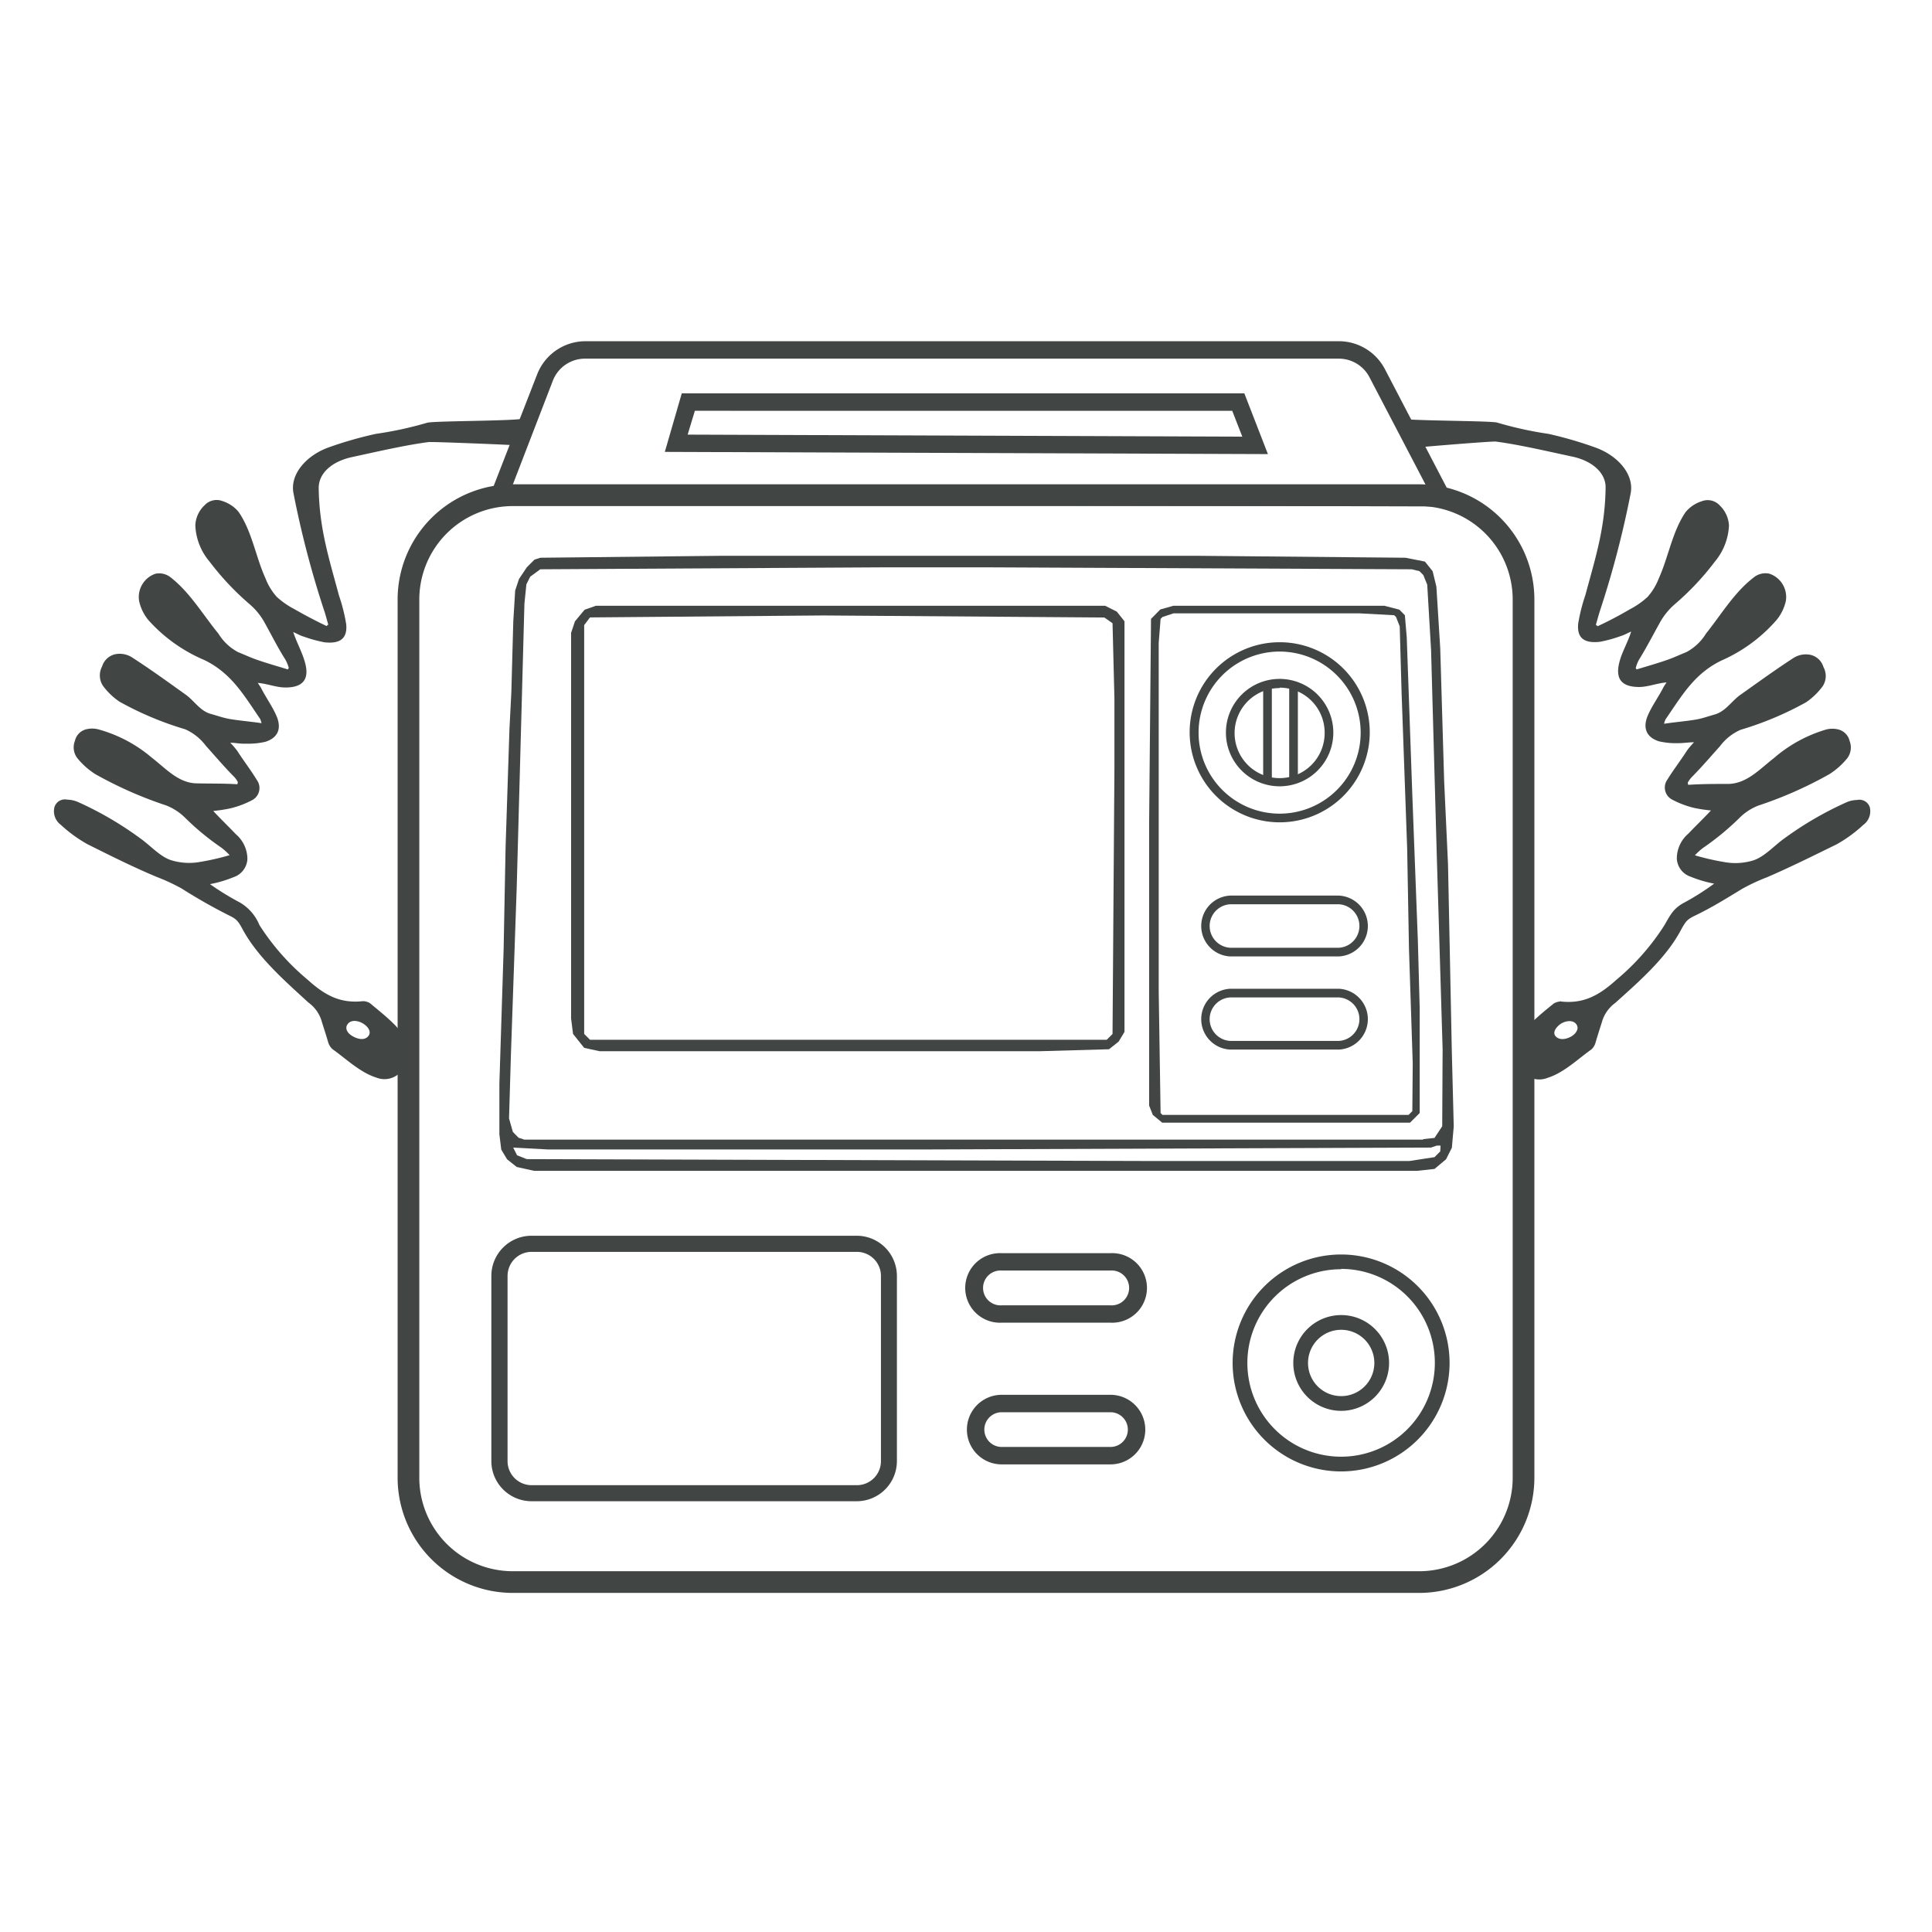 <svg id="Layer_1" data-name="Layer 1" xmlns="http://www.w3.org/2000/svg" viewBox="0 0 236 236"><defs><style>.cls-1{fill:#414645;}</style></defs><title>Artboard 1 copy 2</title><path class="cls-1" d="M172.52,97.11l-.68-19.24-.23-2.72-.68-.68L169.12,74H143.31l-1.58.45L140.6,75.6l-.23,24.9v34.55l.45,1.14,1.15.95h30.27l1.18-1.18V123.14L173.2,115Zm0,38.62-.46.46H142l-.23-.23-.23-14.86V78.54l.23-2.94.23-.23,1.35-.45H166l4.3.23.23.22.45,1.14.23,8.15.68,19,.22,12.23.46,14Z"/><path class="cls-1" d="M177.35,128.65l-.47-23.08-.47-10.12-.48-16.26-.47-7.53L175,69.77l-.94-1.17-2.36-.47L146,67.89H88.32L66,68.13l-.71.23-.94.94-.95,1.42-.47,1.41-.23,3.77-.24,8.71-.23,4.48-.47,14.36-.24,12.49L61,132.42v6.13l.23,1.88.71,1.18,1.18.94,2.12.47h8.24l.42,0h44.57v0h54.64l2.12-.23,1.41-1.18.71-1.41.23-2.6Zm-1.42,12-.7.7-3.06.47h-32l-75.83-.23-1.18-.47-.47-.94,4.24.23h46.4l61.47-.23.7-.24h.47Zm.24-3.07-.94,1.42-1.39.15v.06h-.56l-.17,0v0H142.49v0H64.06l-.71-.23-.7-.71-.47-1.65.23-7.77.71-20.49.94-34.62.24-2.36.47-.94L66,69.54l42.39-.24h11.78l52.28.24.94.23.47.47.48,1.18.47,8,.7,25.2.71,23.55Z"/><path class="cls-1" d="M72.78,74H135l1.42.71.94,1.18v50.16l-.71,1.18-1.18.94-8.47.24H73.25L71.36,128,70,126.3l-.24-1.88V77.31l.47-1.41,1.18-1.42Zm27.79,1.18-28.5.24-.71.94V126.3l.71.71h63.12l.71-.71.23-32.5V85.32l-.23-9.19-1-.7Z"/><path class="cls-1" d="M163.82,179.74a13.25,13.25,0,1,1,13.25-13.25A13.26,13.26,0,0,1,163.82,179.74Zm0-24.7a11.45,11.45,0,1,0,11.45,11.45A11.46,11.46,0,0,0,163.82,155Z"/><path class="cls-1" d="M163.82,172.34a5.85,5.85,0,1,1,5.86-5.85A5.86,5.86,0,0,1,163.82,172.34Zm0-9.9a4.05,4.05,0,1,0,4.06,4.05A4.05,4.05,0,0,0,163.82,162.44Z"/><path class="cls-1" d="M156.32,100.45a11,11,0,1,1,11-11A11,11,0,0,1,156.32,100.45Zm0-20.86a9.9,9.9,0,1,0,9.89,9.9A9.91,9.91,0,0,0,156.32,79.59Z"/><path class="cls-1" d="M156.32,96.05a6.56,6.56,0,1,1,6.55-6.56A6.56,6.56,0,0,1,156.32,96.05Zm0-12a5.5,5.5,0,1,0,5.49,5.49A5.49,5.49,0,0,0,156.32,84Z"/><rect class="cls-1" x="154.3" y="83.65" width="1.06" height="11.68"/><rect class="cls-1" x="157.48" y="83.65" width="1.06" height="11.68"/><path class="cls-1" d="M163.56,116.83h-13.3a3.72,3.72,0,0,1,0-7.43h13.3a3.72,3.72,0,0,1,0,7.43Zm-13.3-6.37a2.66,2.66,0,0,0,0,5.31h13.3a2.66,2.66,0,0,0,0-5.31Z"/><path class="cls-1" d="M135.65,178.88H122.36a4.25,4.25,0,0,1,0-8.5h13.29a4.25,4.25,0,0,1,0,8.5Zm-13.29-6.37a2.12,2.12,0,1,0,0,4.24h13.29a2.12,2.12,0,1,0,0-4.24Z"/><path class="cls-1" d="M163.56,128.21h-13.3a3.72,3.72,0,0,1,0-7.43h13.3a3.72,3.72,0,0,1,0,7.43Zm-13.3-6.37a2.66,2.66,0,0,0,0,5.31h13.3a2.66,2.66,0,0,0,0-5.31Z"/><path class="cls-1" d="M135.65,161.57H122.36a4.25,4.25,0,1,1,0-8.49h13.29a4.25,4.25,0,1,1,0,8.49Zm-13.29-6.37a2.13,2.13,0,1,0,0,4.25h13.29a2.13,2.13,0,1,0,0-4.25Z"/><path class="cls-1" d="M104.65,183.38H64.92a4.91,4.91,0,0,1-4.9-4.9V155.86a4.91,4.91,0,0,1,4.9-4.91h39.73a4.91,4.91,0,0,1,4.91,4.91v22.62A4.91,4.91,0,0,1,104.65,183.38ZM64.92,152.92A2.94,2.94,0,0,0,62,155.86v22.62a2.94,2.94,0,0,0,2.94,2.94h39.73a2.94,2.94,0,0,0,2.94-2.94V155.86a2.94,2.94,0,0,0-2.94-2.94Z"/><path class="cls-1" d="M173.37,194.58H62.63a14.08,14.08,0,0,1-14.06-14.06V73.23A14.08,14.08,0,0,1,62.63,59.16H173.37a14.08,14.08,0,0,1,14.06,14.07V180.52A14.08,14.08,0,0,1,173.37,194.58ZM62.63,61.82A11.42,11.42,0,0,0,51.22,73.23V180.52a11.42,11.42,0,0,0,11.41,11.41H173.37a11.42,11.42,0,0,0,11.41-11.41V73.23a11.42,11.42,0,0,0-11.41-11.41Z"/><path class="cls-1" d="M177.92,61.87,59.45,61.55l6.16-15.81a6.34,6.34,0,0,1,5.93-4.06h92a6.35,6.35,0,0,1,5.64,3.43ZM62.55,59.43l111.87.31-7.13-13.65a4.22,4.22,0,0,0-3.76-2.28h-92a4.21,4.21,0,0,0-4,2.7Z"/><path class="cls-1" d="M154.88,55.47,81.21,55.2l2.07-7.15H152ZM84,53.09l67.75.25-1.23-3.16H84.88Z"/><path class="cls-1" d="M228.4,98.6a1.34,1.34,0,0,0-1.56-.88,3.37,3.37,0,0,0-1.37.32,41.83,41.83,0,0,0-7.57,4.42c-1.2.86-2.41,2.24-3.77,2.65a7.44,7.44,0,0,1-3.52.19,30.32,30.32,0,0,1-3.57-.82,7.42,7.42,0,0,1,1-.91,32.25,32.25,0,0,0,4.41-3.63,6.7,6.7,0,0,1,2.32-1.53,48.94,48.94,0,0,0,8.69-3.84,9.23,9.23,0,0,0,2.16-1.91,2.19,2.19,0,0,0,.32-2.14,1.89,1.89,0,0,0-1.37-1.41,3,3,0,0,0-1.49,0,17.15,17.15,0,0,0-6.41,3.51c-1.71,1.32-3.27,3.09-5.54,3.14-1.73,0-3.24,0-4.93.11.05-.15-.11-.16,0-.33a3.11,3.11,0,0,1,.47-.63c1.18-1.19,2.3-2.5,3.43-3.76a6.32,6.32,0,0,1,2.51-2,39.6,39.6,0,0,0,8-3.36,8.24,8.24,0,0,0,2.06-2,2.28,2.28,0,0,0,.07-2.31,2.15,2.15,0,0,0-1.59-1.49,2.8,2.8,0,0,0-2,.34c-2.25,1.45-4.37,3-6.55,4.54-1.09.77-1.78,2-3.12,2.4-.79.22-1.49.48-2.27.62-1.32.22-2.63.32-3.94.52a2.89,2.89,0,0,1,.17-.52c2-2.9,3.5-5.58,6.81-7.19A19.1,19.1,0,0,0,217,75.75a5.59,5.59,0,0,0,1.14-2.3,3,3,0,0,0-2-3.37,2.25,2.25,0,0,0-1.92.46c-2.38,1.82-4,4.58-5.83,6.86a6.26,6.26,0,0,1-2.4,2.26c-.73.29-1.38.6-2.09.86-1.32.48-2.64.84-4,1.26,0-.16-.13-.06-.06-.28a4.14,4.14,0,0,1,.38-.93c.88-1.42,1.63-2.88,2.46-4.37a8.29,8.29,0,0,1,1.85-2.35,32.87,32.87,0,0,0,4.94-5.24,7.4,7.4,0,0,0,1.73-4.41,3.65,3.65,0,0,0-1.12-2.45,2,2,0,0,0-2.21-.52,4.21,4.21,0,0,0-1.95,1.3c-1.64,2.37-2.11,5.52-3.3,8.14a7.39,7.39,0,0,1-1.36,2.24,9.77,9.77,0,0,1-2.12,1.49c-1.3.76-2.59,1.45-4,2.1,0-.09-.22-.12-.19-.21.19-.64.32-1.17.54-1.83a117.92,117.92,0,0,0,3.69-14.14c.49-2.32-1.51-4.63-4.23-5.63A47.73,47.73,0,0,0,189.16,53a44.71,44.71,0,0,1-6.24-1.37c-.66-.26-11.67-.2-12.13-.56l2.82,3.55c.45-.06,8.7-.74,9.1-.68,2.84.36,6.86,1.31,9.33,1.83s4.11,2,4.09,3.78c-.06,5-1.27,8.66-2.47,13.14a21.35,21.35,0,0,0-.88,3.5c-.18,1.88.9,2.4,2.64,2.21a16.53,16.53,0,0,0,2.58-.71c.43-.12.84-.38,1.25-.54-.34,1.14-1.05,2.38-1.37,3.49-.63,2.16.05,3.26,2.32,3.28,1.1,0,2.26-.48,3.37-.56-.12.2-.28.41-.39.62-.58,1.14-1.41,2.28-1.9,3.43-.64,1.53-.16,2.65,1.35,3.14a9.13,9.13,0,0,0,2.36.23c.72,0,1.26-.11,1.94-.11a9.89,9.89,0,0,0-.85,1c-.73,1.15-1.74,2.47-2.39,3.54a1.66,1.66,0,0,0,.6,2.48,11.21,11.21,0,0,0,2.66,1A17.9,17.9,0,0,0,209,99c-.87.94-1.9,1.92-2.76,2.83a4,4,0,0,0-1.41,3.08,2.47,2.47,0,0,0,1.68,2.18,14.83,14.83,0,0,0,2.88.85,31.27,31.27,0,0,1-3.68,2.33c-1.29.69-1.66,1.47-2.41,2.77a28.78,28.78,0,0,1-5.86,6.65c-2.1,1.9-4,2.94-6.73,2.65-.07,0,0-.06-.19,0a1.89,1.89,0,0,0-.71.23c-1,.81-1.94,1.57-2.85,2.48a6.58,6.58,0,0,0-1.87,3.2,2.61,2.61,0,0,0,.86,2.62,2.68,2.68,0,0,0,3.07.8c2-.62,3.66-2.26,5.39-3.49a1.8,1.8,0,0,0,.5-.85c.26-.92.57-1.82.85-2.75a4.38,4.38,0,0,1,1.55-2.07c2.9-2.61,6.21-5.49,8-8.87.6-1.1.79-1.33,1.69-1.77,2.09-1,3.89-2.13,5.82-3.3a23.85,23.85,0,0,1,3.05-1.42c2.92-1.26,5.67-2.64,8.46-4a16.8,16.8,0,0,0,3.27-2.38A2.06,2.06,0,0,0,228.4,98.6Zm-36.3,27.9c-.5.36-1.44.66-2,.16s0-1.19.47-1.54,1.41-.61,1.9-.1S192.59,126.15,192.1,126.5Z"/><path class="cls-1" d="M7.4,100.73a17,17,0,0,0,3.26,2.38c2.8,1.4,5.55,2.78,8.46,4a24,24,0,0,1,3.06,1.42,66.75,66.75,0,0,0,5.81,3.3c.91.44,1.1.67,1.69,1.77,1.85,3.38,5.16,6.26,8,8.87a4.32,4.32,0,0,1,1.55,2.07c.28.93.59,1.83.85,2.75a1.9,1.9,0,0,0,.51.85c1.73,1.23,3.4,2.87,5.38,3.49a2.67,2.67,0,0,0,3.07-.8,2.63,2.63,0,0,0,.87-2.62,6.66,6.66,0,0,0-1.87-3.2c-.92-.91-1.9-1.67-2.86-2.48a1.78,1.78,0,0,0-.71-.23c-.15,0-.12,0-.18,0-2.78.29-4.64-.75-6.74-2.65a29,29,0,0,1-5.86-6.65,5.66,5.66,0,0,0-2.41-2.77A33,33,0,0,1,25.65,108a14.83,14.83,0,0,0,2.88-.85,2.48,2.48,0,0,0,1.69-2.18,4,4,0,0,0-1.42-3.08c-.86-.91-1.89-1.89-2.75-2.83a17.74,17.74,0,0,0,2.06-.31,11.28,11.28,0,0,0,2.67-1,1.67,1.67,0,0,0,.59-2.48c-.64-1.07-1.65-2.39-2.38-3.54a10,10,0,0,0-.86-1c.68,0,1.22.15,1.95.11a9.1,9.1,0,0,0,2.35-.23c1.52-.49,2-1.61,1.35-3.14-.49-1.15-1.31-2.29-1.89-3.43-.11-.21-.28-.42-.4-.62,1.11.08,2.27.56,3.38.56,2.26,0,3-1.12,2.32-3.28-.33-1.11-1-2.35-1.37-3.49.4.16.82.42,1.24.54a16.84,16.84,0,0,0,2.58.71c1.74.19,2.83-.33,2.65-2.21a21.35,21.35,0,0,0-.88-3.5c-1.2-4.48-2.41-8.16-2.48-13.14,0-1.82,1.62-3.25,4.09-3.78s6.49-1.47,9.34-1.83c.4-.06,11.2.38,11.66.45V51.09c-.46.36-11.21.3-11.88.56A44.39,44.39,0,0,1,45.9,53a47.73,47.73,0,0,0-5.81,1.67c-2.72,1-4.72,3.31-4.23,5.63a117.92,117.92,0,0,0,3.69,14.14c.23.66.35,1.19.54,1.83,0,.09-.18.12-.18.21-1.37-.65-2.67-1.34-4-2.1a10,10,0,0,1-2.12-1.49,7.39,7.39,0,0,1-1.36-2.24c-1.19-2.62-1.65-5.77-3.3-8.14a4.21,4.21,0,0,0-1.95-1.3,2,2,0,0,0-2.2.52,3.56,3.56,0,0,0-1.12,2.45,7.28,7.28,0,0,0,1.73,4.41,33.27,33.27,0,0,0,4.93,5.24A8.11,8.11,0,0,1,32.4,76.2c.83,1.49,1.58,3,2.46,4.37a4.79,4.79,0,0,1,.39.93c.07.22-.09.12-.07.28-1.34-.42-2.66-.78-4-1.26-.71-.26-1.37-.57-2.1-.86a6.26,6.26,0,0,1-2.4-2.26c-1.87-2.28-3.45-5-5.82-6.86A2.26,2.26,0,0,0,19,70.08a3,3,0,0,0-2,3.37,5.46,5.46,0,0,0,1.13,2.3,19.22,19.22,0,0,0,6.84,4.88c3.31,1.61,4.82,4.29,6.81,7.19a4,4,0,0,1,.17.52c-1.32-.2-2.63-.3-3.94-.52-.78-.14-1.48-.4-2.28-.62-1.34-.38-2-1.63-3.12-2.4-2.17-1.55-4.29-3.09-6.55-4.54a2.79,2.79,0,0,0-2-.34,2.17,2.17,0,0,0-1.59,1.49,2.32,2.32,0,0,0,.07,2.31,8.12,8.12,0,0,0,2.07,2,39.52,39.52,0,0,0,8,3.36,6.35,6.35,0,0,1,2.52,2c1.13,1.26,2.24,2.57,3.42,3.76a2.78,2.78,0,0,1,.47.63c.09.17-.06.18,0,.33-1.7-.11-3.21-.07-4.93-.11-2.28,0-3.83-1.82-5.55-3.14A17,17,0,0,0,12,89.09a3,3,0,0,0-1.49,0,1.88,1.88,0,0,0-1.36,1.41,2.17,2.17,0,0,0,.32,2.14,9.18,9.18,0,0,0,2.15,1.91,48.94,48.94,0,0,0,8.69,3.84,6.83,6.83,0,0,1,2.33,1.53,31.66,31.66,0,0,0,4.41,3.63,8.13,8.13,0,0,1,1,.91,30,30,0,0,1-3.58.82,7.45,7.45,0,0,1-3.52-.19c-1.36-.41-2.56-1.79-3.77-2.65A41.75,41.75,0,0,0,9.6,98a3.46,3.46,0,0,0-1.38-.32,1.34,1.34,0,0,0-1.56.88A2.05,2.05,0,0,0,7.4,100.73ZM42.55,125c.5-.51,1.39-.26,1.91.1s1,1,.46,1.54-1.46.2-2-.16S42.06,125.53,42.55,125Z"/></svg>